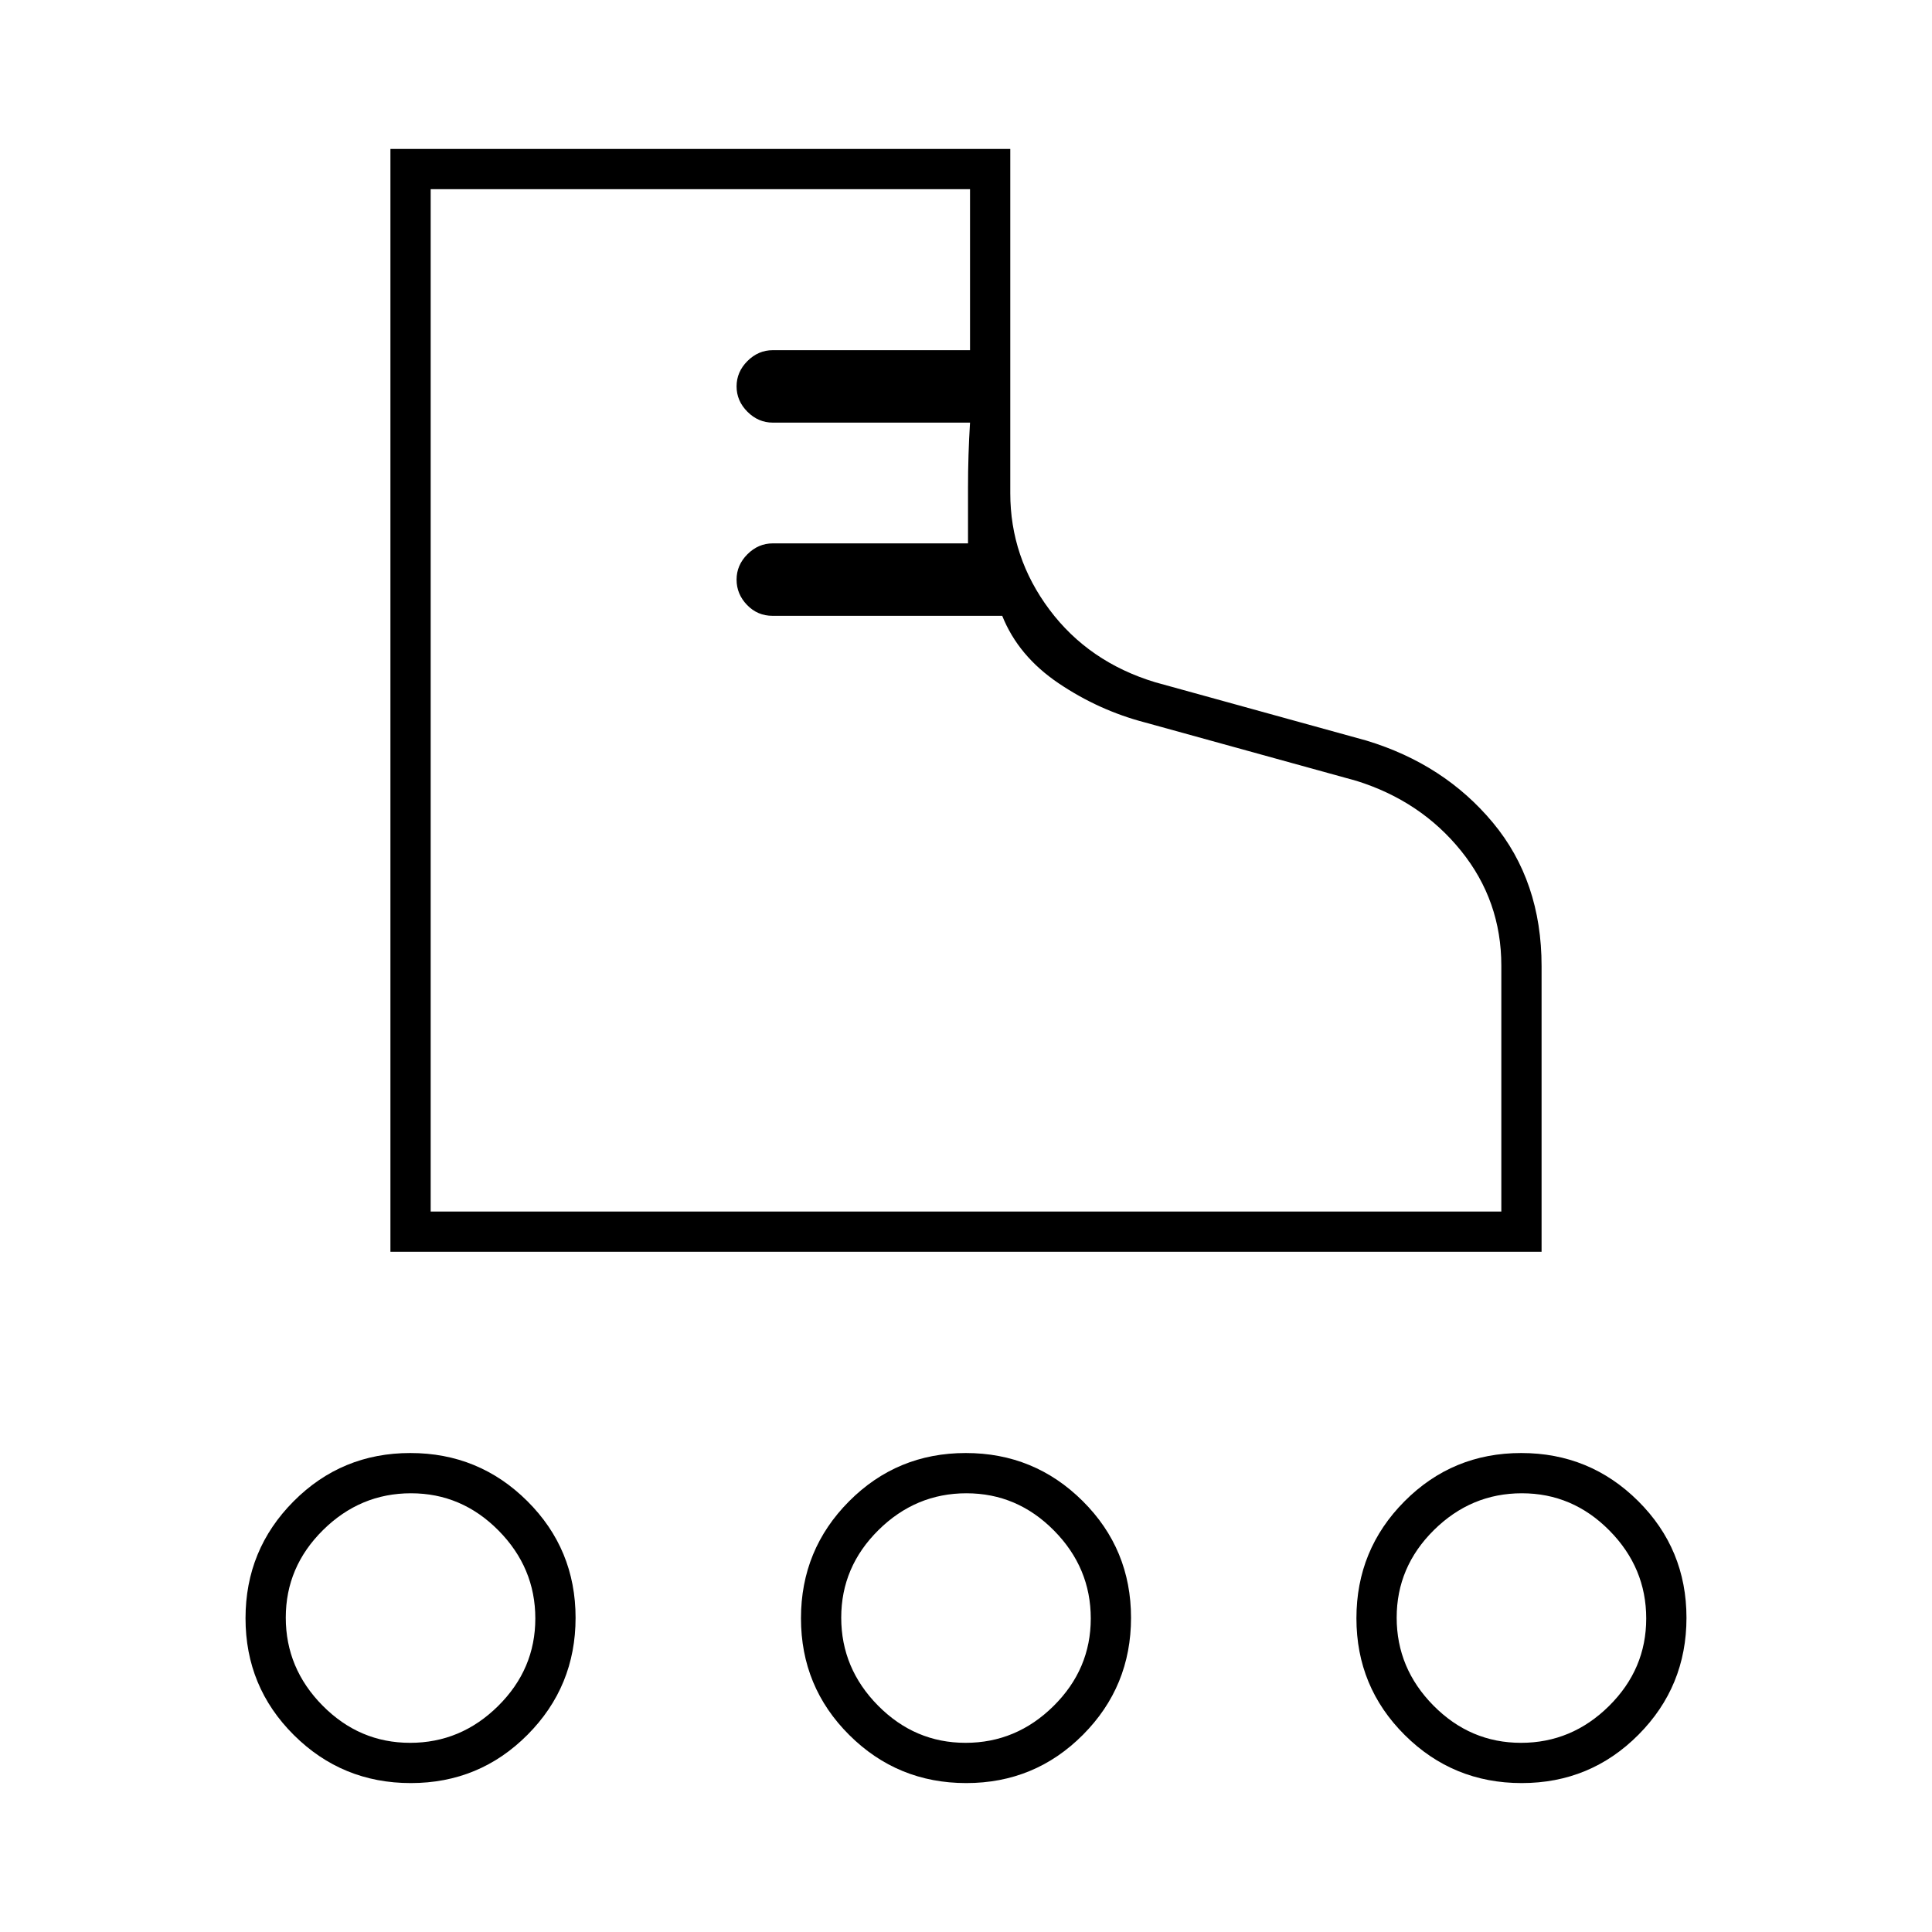 <svg xmlns="http://www.w3.org/2000/svg" height="20" viewBox="0 -960 960 960" width="20"><path d="M194-338v-548h308v171q0 31.94 19.5 57.97Q541-631 574-621l105 29q38.65 11.72 62.82 40.79Q766-522.13 766-479.93V-338H194Zm20-20h532v-122.17q0-32.26-20-57.04Q706-562 674-572l-105-29q-23-6-43-19.5T498-654H383.9q-7.5 0-12.7-5.4-5.2-5.4-5.2-12.6 0-7.2 5.4-12.6 5.4-5.4 12.6-5.4h97v-27.5q0-16.5 1-32.5h-98q-7.2 0-12.6-5.4-5.4-5.4-5.4-12.6 0-7.2 5.4-12.6 5.4-5.4 12.6-5.4h98v-80H214v508Zm0 0Zm-9.88 284Q170-74 146-97.88t-24-58Q122-190 145.88-214t58-24Q238-238 262-214.12t24 58Q286-122 262.12-98t-58 24Zm-.33-20q25.21 0 43.71-18.29t18.5-43.5q0-25.21-18.29-43.71t-43.5-18.5q-25.21 0-43.71 18.29t-18.5 43.5q0 25.21 18.29 43.71t43.5 18.5Zm552.33 20Q722-74 698-97.88t-24-58Q674-190 697.88-214t58-24Q790-238 814-214.12t24 58Q838-122 814.12-98t-58 24Zm-.33-20q25.21 0 43.71-18.29t18.5-43.5q0-25.21-18.29-43.71t-43.5-18.5q-25.21 0-43.71 18.29t-18.5 43.5q0 25.21 18.29 43.71t43.5 18.5ZM480.12-74Q446-74 422-97.88t-24-58Q398-190 421.88-214t58-24Q514-238 538-214.12t24 58Q562-122 538.12-98t-58 24Zm-.33-20q25.21 0 43.71-18.29t18.5-43.5q0-25.21-18.29-43.71t-43.5-18.5q-25.21 0-43.71 18.29t-18.5 43.5q0 25.21 18.29 43.71t43.5 18.5ZM204-156Zm276 0Zm276 0Z"/></svg>